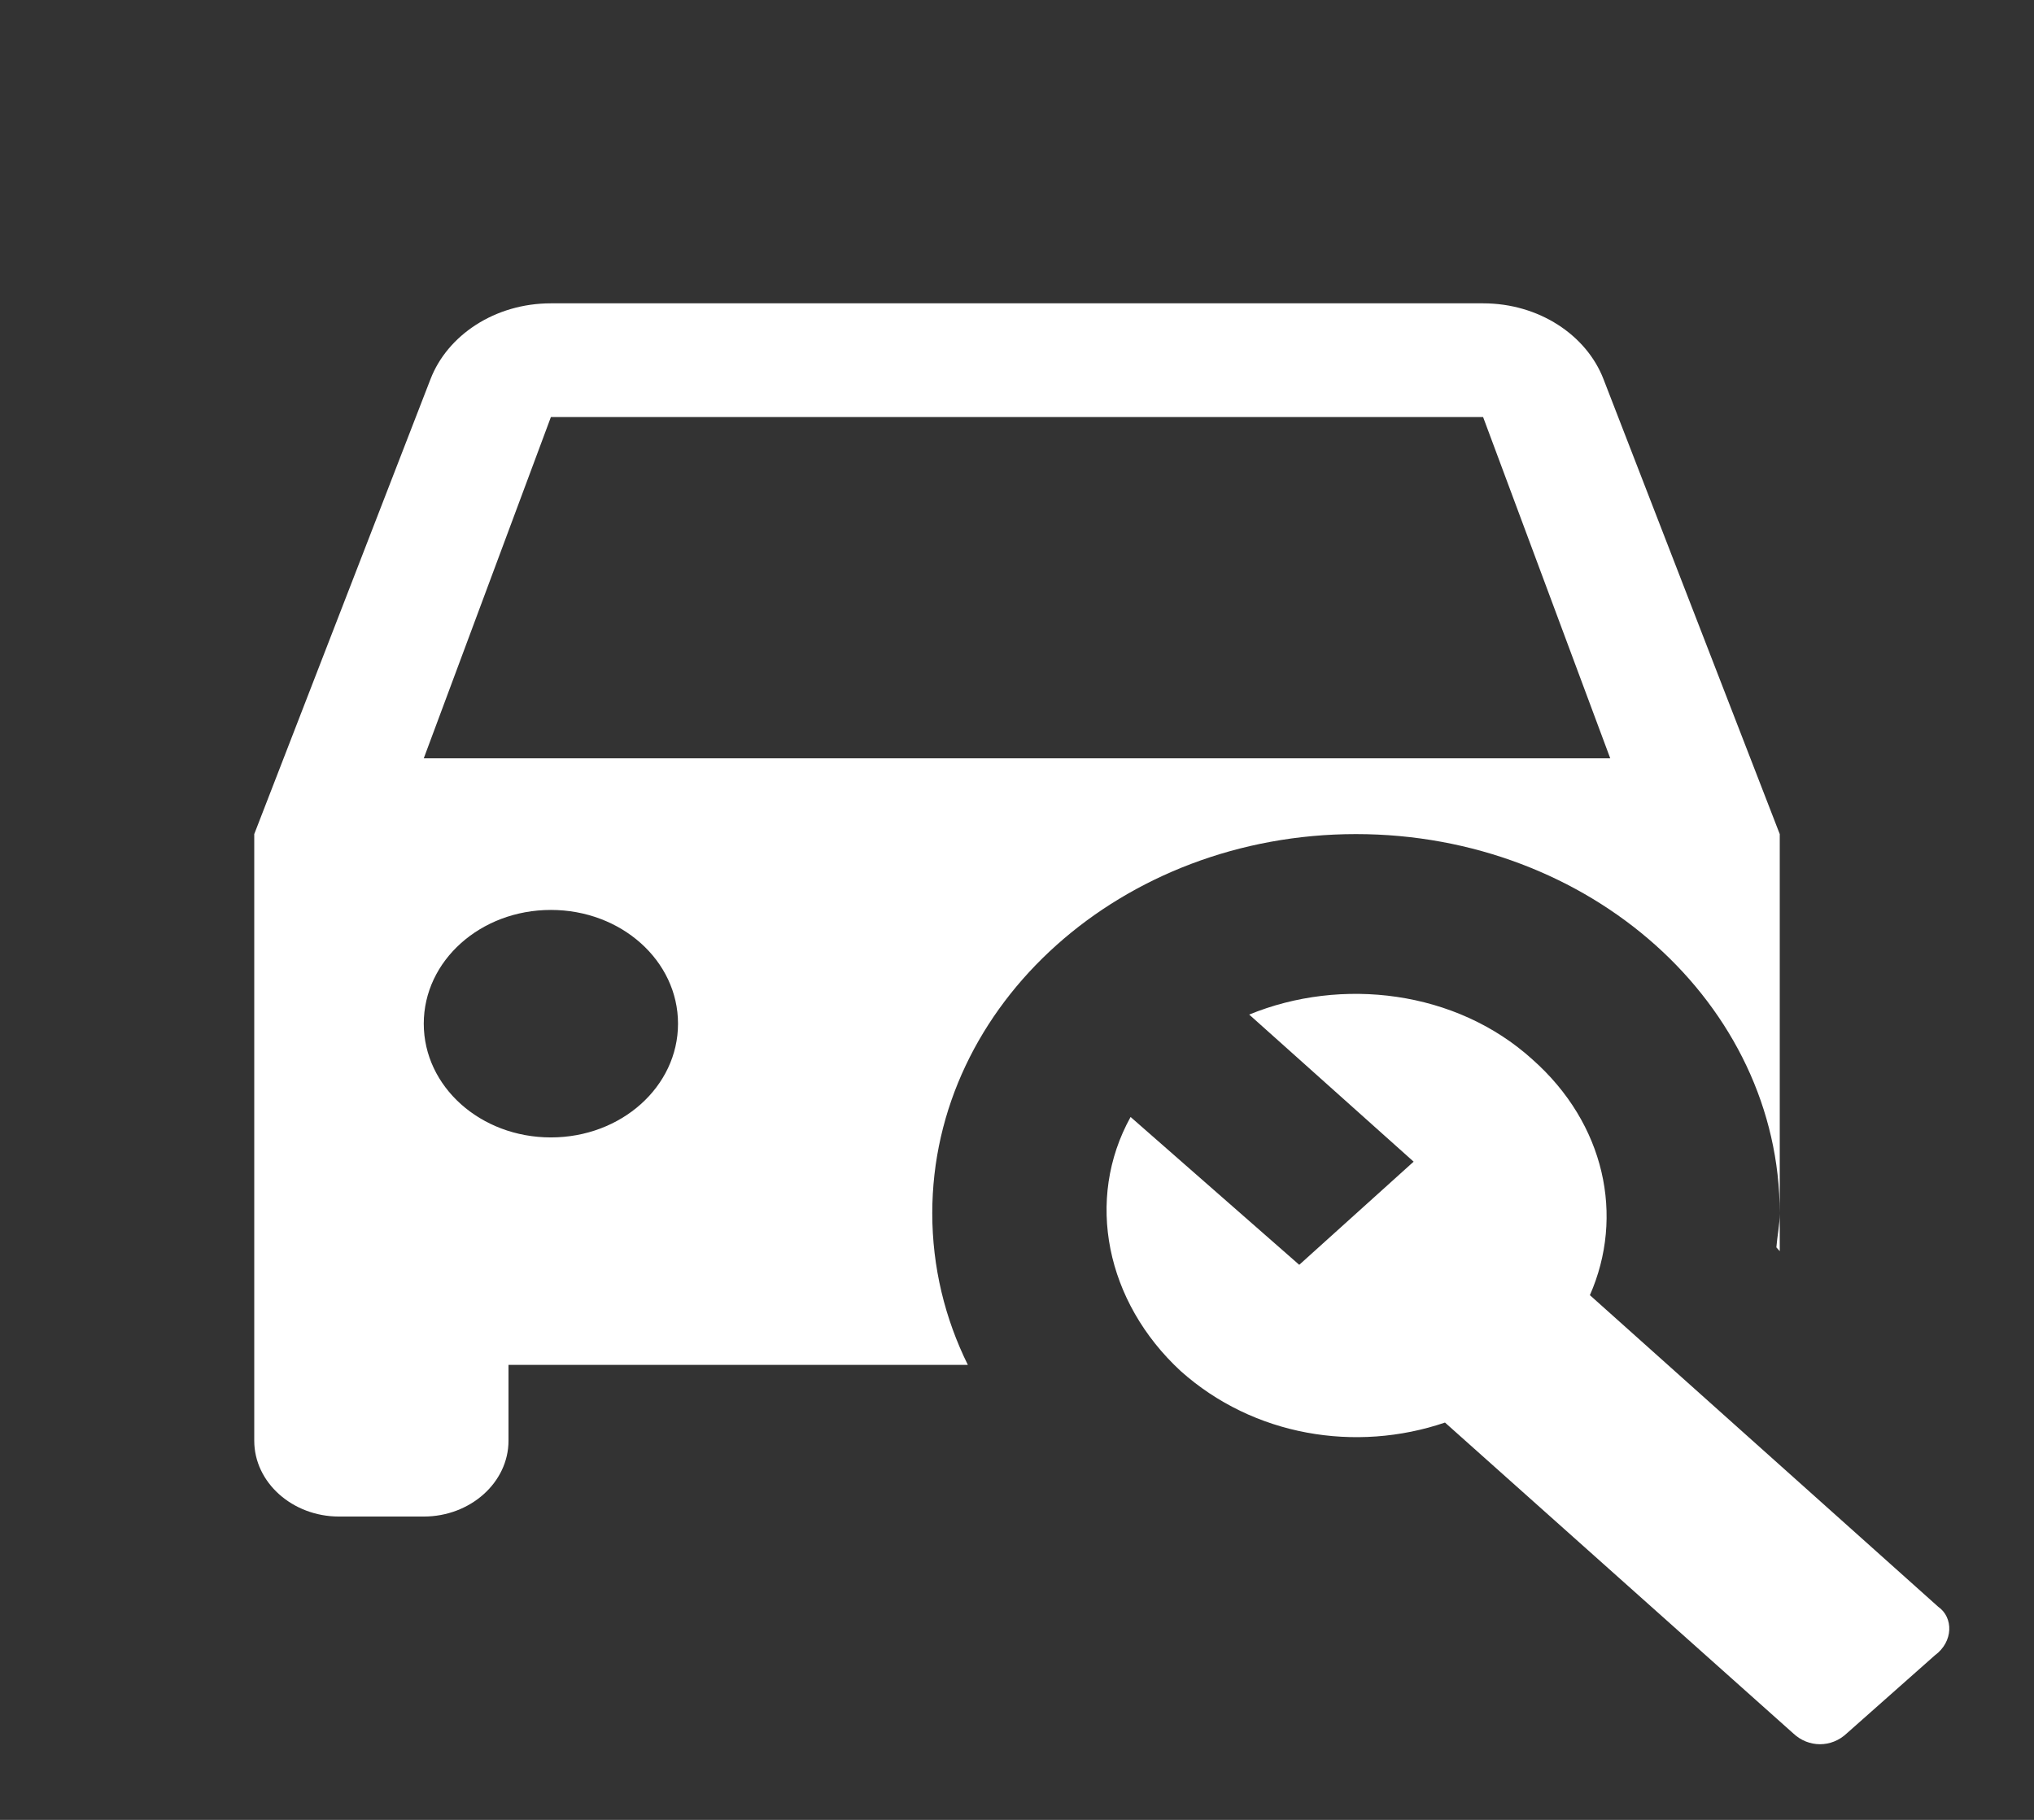 <svg width="38" height="34" viewBox="0 0 38 34" fill="none" xmlns="http://www.w3.org/2000/svg">
<rect x="0" y="0" width="38" height="34" fill="#333333" stroke="none"/>
<path d="M33.187 23.304C33.203 23.092 33.25 22.879 33.25 22.667V23.375L33.187 23.304ZM17.417 22.667C17.417 23.673 17.654 24.636 18.082 25.5H9.5V26.917C9.5 27.696 8.787 28.333 7.917 28.333H6.333C5.463 28.333 4.75 27.696 4.75 26.917V15.583L8.043 7.083C8.36 6.262 9.247 5.667 10.292 5.667H27.708C28.753 5.667 29.64 6.262 29.957 7.083L33.25 15.583V22.667C33.25 18.757 29.703 15.583 25.333 15.583C20.963 15.583 17.417 18.757 17.417 22.667ZM12.667 19.125C12.667 17.949 11.606 17 10.292 17C8.977 17 7.917 17.949 7.917 19.125C7.917 20.301 8.977 21.25 10.292 21.25C11.606 21.25 12.667 20.301 12.667 19.125ZM30.083 14.167L27.708 7.792H10.292L7.917 14.167H30.083ZM36.211 30.019L29.703 24.197C30.352 22.723 29.988 20.995 28.627 19.791C27.202 18.502 25.064 18.247 23.338 18.955L26.41 21.703L24.273 23.63L21.122 20.868C20.267 22.412 20.663 24.324 22.056 25.613C23.418 26.832 25.333 27.143 26.996 26.577L33.503 32.385C33.788 32.654 34.216 32.654 34.501 32.385L36.148 30.926C36.496 30.671 36.496 30.218 36.211 30.019Z" fill="white"/>
</svg>
